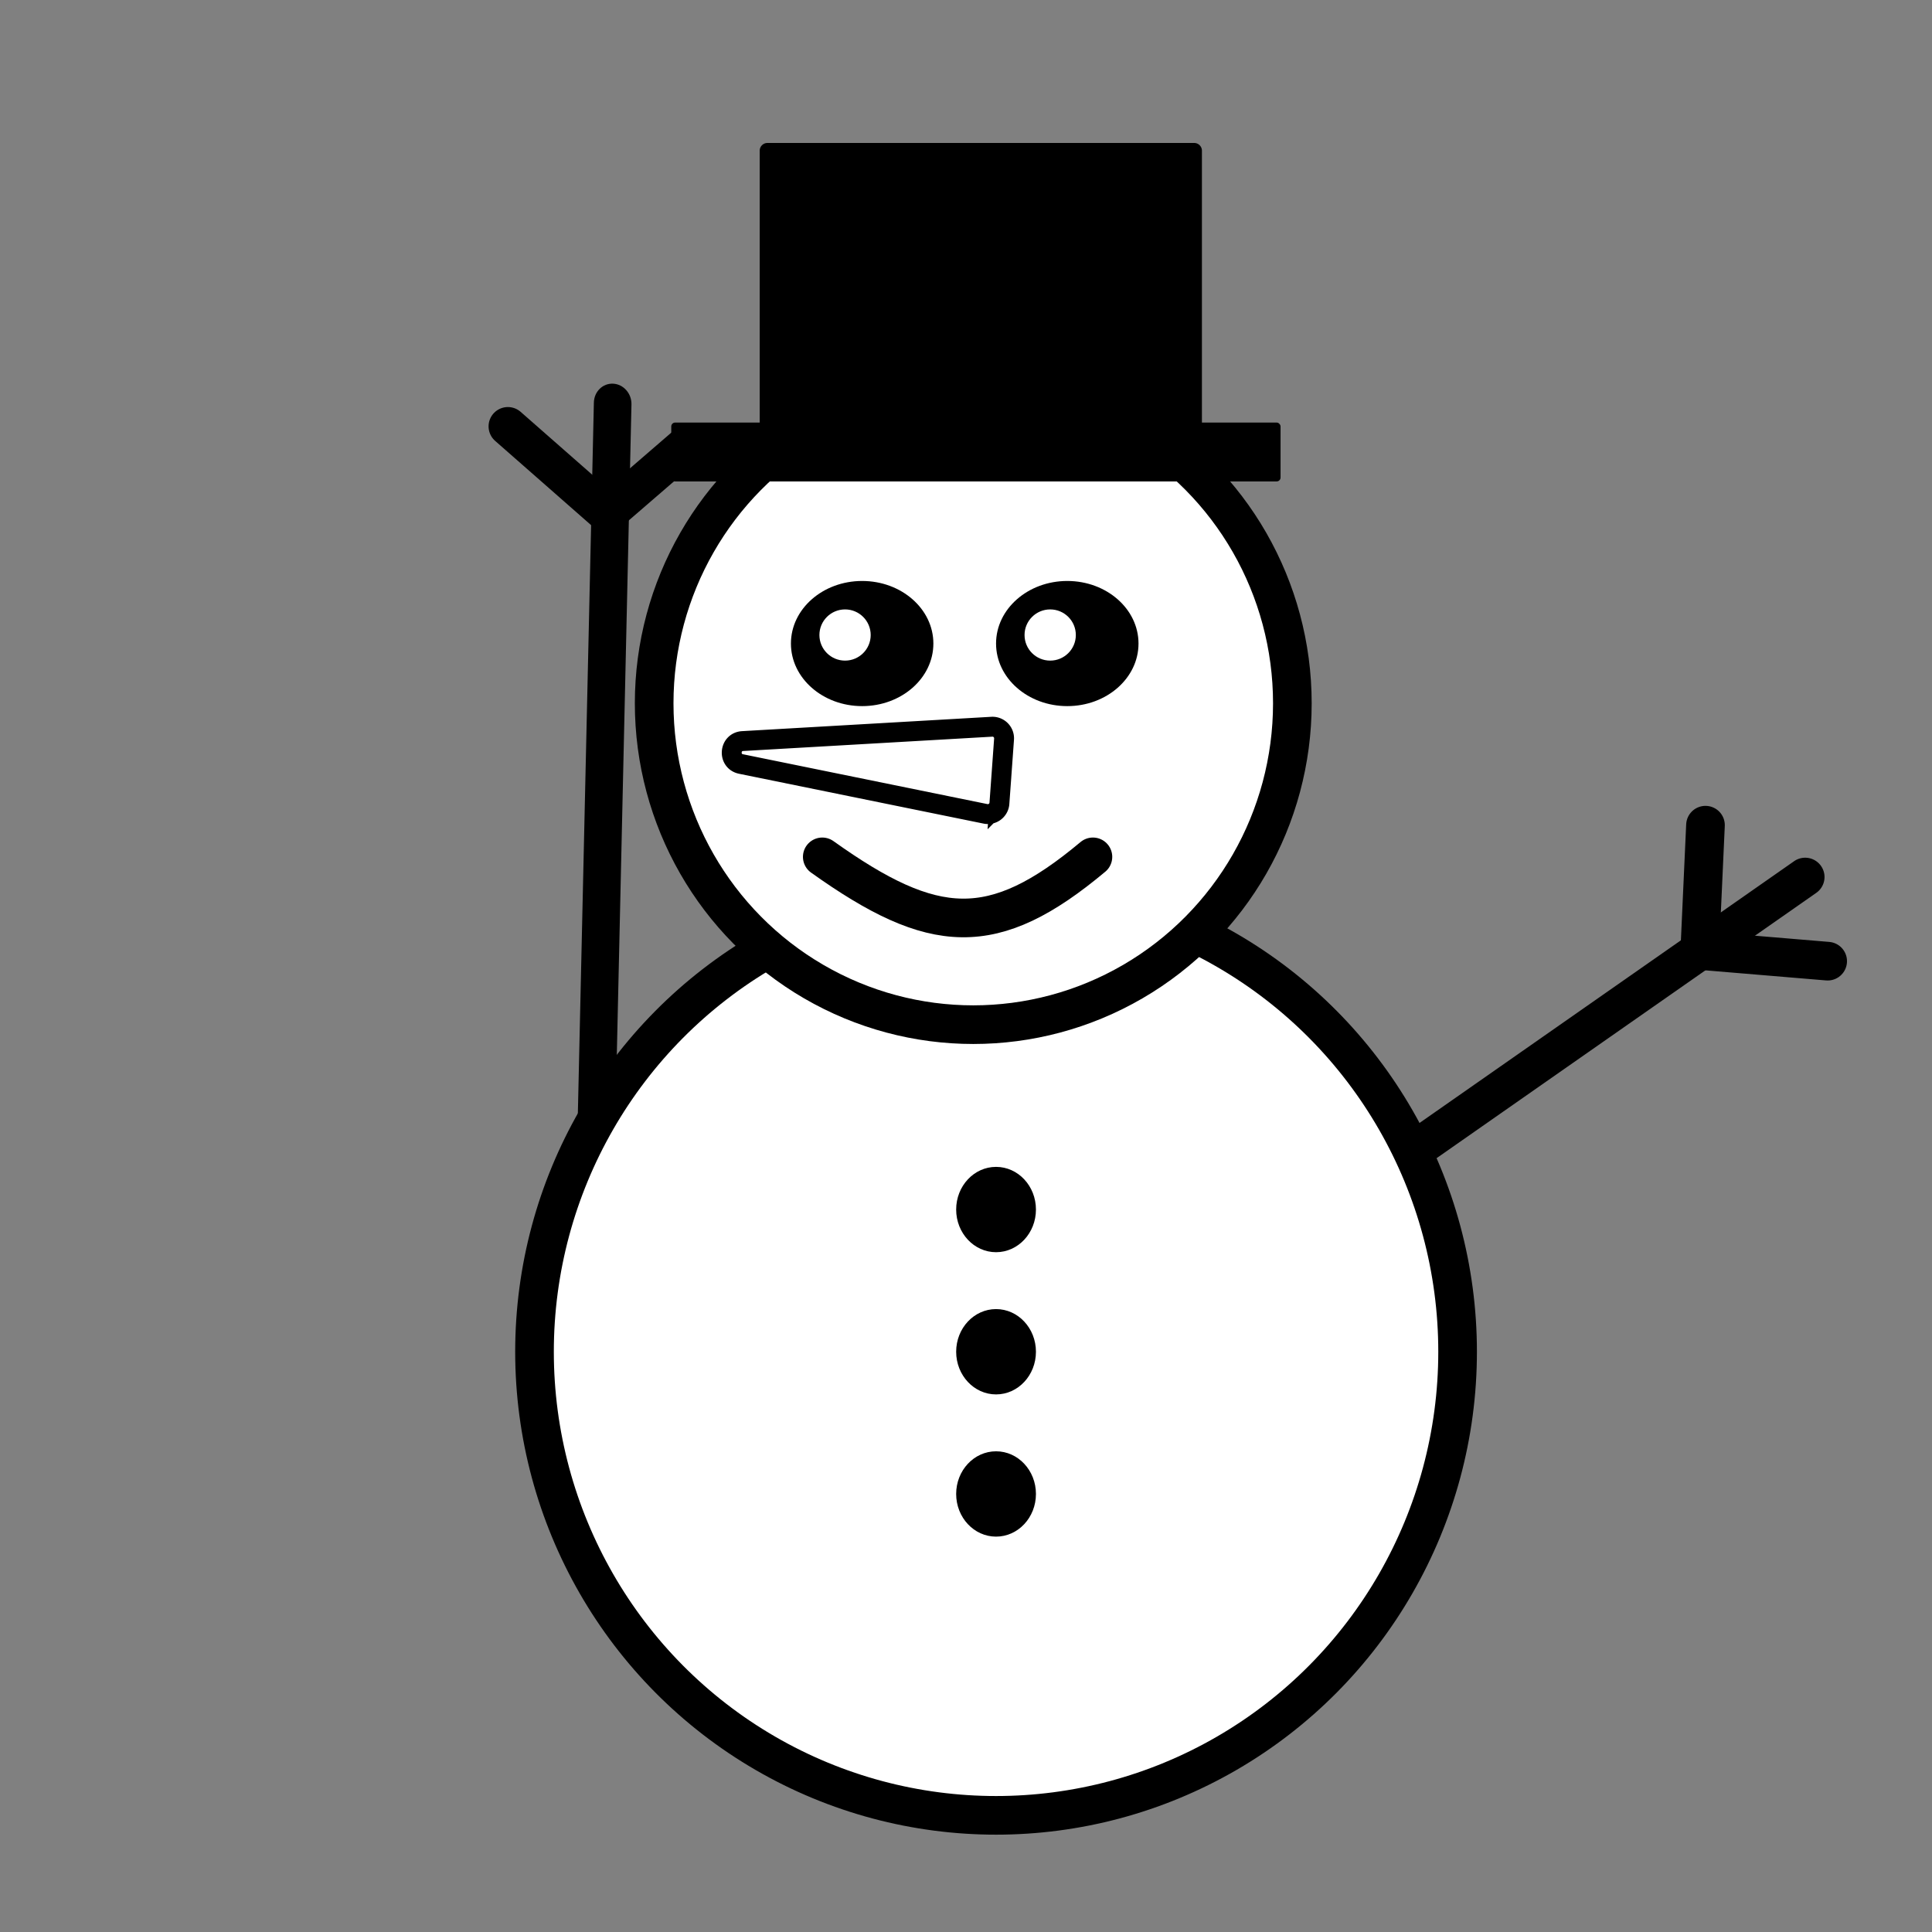 <?xml version="1.0" encoding="UTF-8" standalone="no"?>
<svg
   width="500"
   height="500"
   fill="none"
   version="1.1"
   id="svg4304"
   sodipodi:docname="icono_navidad.svg"
   inkscape:version="1.1.2 (b8e25be833, 2022-02-05)"
   xmlns:inkscape="http://www.inkscape.org/namespaces/inkscape"
   xmlns:sodipodi="http://sodipodi.sourceforge.net/DTD/sodipodi-0.dtd"
   xmlns="http://www.w3.org/2000/svg"
   xmlns:svg="http://www.w3.org/2000/svg">
  <rect width="100%" height="100%" fill="#808080" stroke="none"/>
  <defs
     id="defs4308" />
  <sodipodi:namedview
     id="namedview4306"
     pagecolor="#ffffff"
     bordercolor="#666666"
     borderopacity="1.0"
     inkscape:pageshadow="2"
     inkscape:pageopacity="0.0"
     inkscape:pagecheckerboard="0"
     showgrid="false"
     inkscape:zoom="0.58972706"
     inkscape:cx="14.413448"
     inkscape:cy="86.480685"
     inkscape:window-width="1920"
     inkscape:window-height="1017"
     inkscape:window-x="-8"
     inkscape:window-y="-8"
     inkscape:window-maximized="1"
     inkscape:current-layer="svg4304" />
  <style
     id="style4258"><![CDATA[.B{stroke:#000}.C{stroke-width:10}.D{stroke-linecap:round}]]></style>
  <g
     fill="#fff"
     class="B C"
     id="g4264">
    <ellipse
       cx="257.778"
       cy="349.831"
       rx="119.448"
       ry="119.98"
       id="ellipse4260" />
    <ellipse
       cx="251.879"
       cy="182.007"
       rx="82.582"
       ry="83.176"
       id="ellipse4262" />
  </g>
  <g
     fill="#000"
     id="g4270">
    <ellipse
       cx="223.124"
       cy="166.549"
       rx="18.433"
       ry="16.194"
       id="ellipse4266" />
    <ellipse
       cx="276.212"
       cy="166.549"
       rx="18.433"
       ry="16.194"
       id="ellipse4268" />
  </g>
  <path
     d="M212.801 221.755c28.844 20.573 44.255 21.583 70.047 0"
     class="B C D"
     id="path4272" />
  <g
     fill="#000"
     id="g4282">
    <ellipse
       cx="257.778"
       cy="313.028"
       rx="10.323"
       ry="11.041"
       id="ellipse4274" />
    <ellipse
       cx="257.778"
       cy="349.831"
       rx="10.323"
       ry="11.041"
       id="ellipse4276" />
    <ellipse
       cx="257.778"
       cy="386.636"
       rx="10.323"
       ry="11.041"
       id="ellipse4278" />
    <path
       d="M470.052 231.067a4.99 4.99 0 0 0 1.228-6.958 5.01 5.01 0 0 0-6.969-1.23l5.741 8.188zm-103.227 72.135l103.227-72.135-5.741-8.188-103.227 72.136 5.741 8.187z"
       id="path4280" />
  </g>
  <path
     d="M439.902 245.944l1.475-32.388M473 248.751l-32.362-2.706"
     class="B C D"
     id="path4284" />
  <path
     d="M163.422 104.668c.064-2.832-2.062-5.237-4.748-5.371s-4.916 2.053-4.98 4.885l9.728.486zm-4.152 184.319l4.152-184.319-9.728-.486-4.152 184.319 9.728.486z"
     fill="#000"
     id="path4286" />
  <path
     d="M156.724 132.539l-25.283-22.195m46.176 4.873l-19.502 16.844"
     class="B C D"
     id="path4288" />
  <g
     fill="#000"
     id="g4294">
    <path
       d="M196.611 39a2 2 0 0 1 2-2h110.447a2 2 0 0 1 2 2v74.707a2 2 0 0 1-2 2H198.611a2 2 0 0 1-2-2V39z"
       id="path4290" />
    <rect
       x="173.721"
       y="109.359"
       width="157.683"
       height="15.234"
       rx="1"
       id="rect4292" />
  </g>
  <g
     fill="#ffffff"
     id="g4302"
     style="stroke-width:5.148;stroke-miterlimit:4;stroke-dasharray:none">
    <ellipse
       cx="218.699"
       cy="164.341"
       rx="6.636"
       ry="6.625"
       id="ellipse4296"
       style="stroke-width:5.148;stroke-miterlimit:4;stroke-dasharray:none" />
    <ellipse
       cx="271.788"
       cy="164.341"
       rx="6.636"
       ry="6.625"
       id="ellipse4298"
       style="stroke-width:5.148;stroke-miterlimit:4;stroke-dasharray:none" />
    <path
       d="m 191.773,197.724 c -3.443,-0.702 -3.08,-5.733 0.428,-5.935 l 64.483,-3.711 a 3,3 0 0 1 3.164,3.21 l -1.199,16.613 a 3,3 0 0 1 -3.592,2.724 z"
       class="B C"
       id="path4300"
       style="stroke-width:5.148;stroke-miterlimit:4;stroke-dasharray:none" />
  </g>
</svg>
